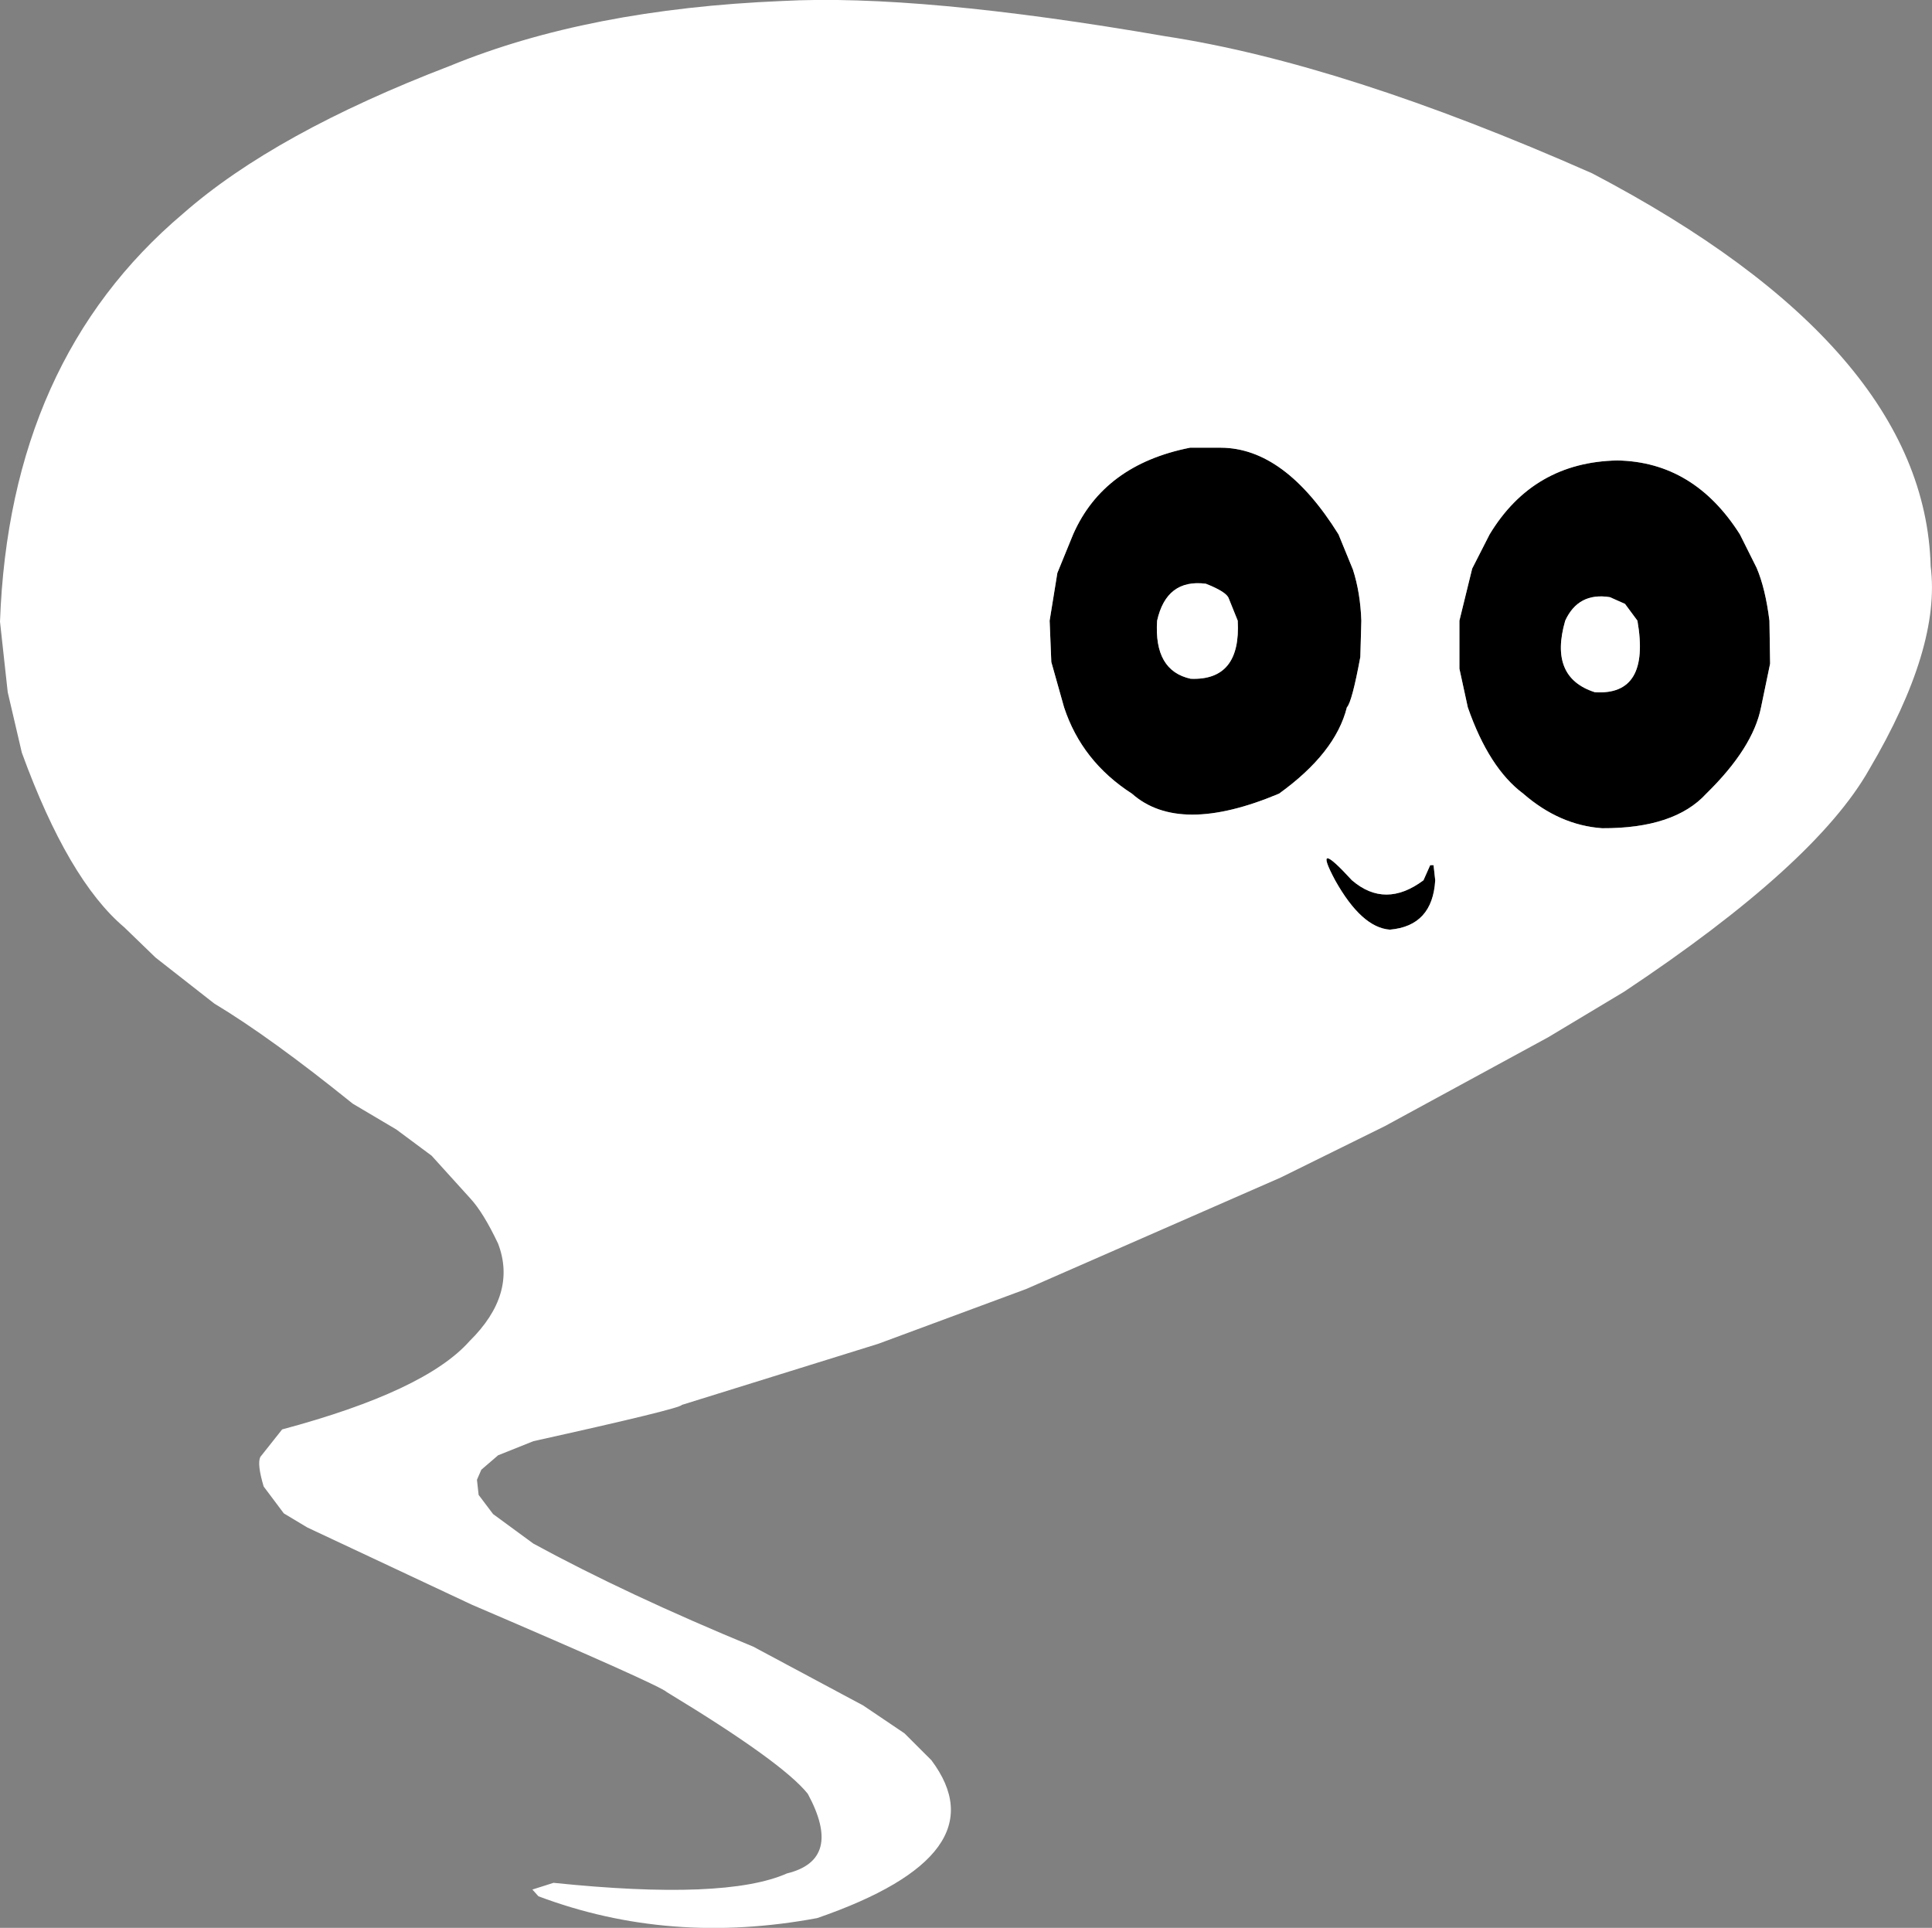 <?xml version="1.0" encoding="UTF-8" standalone="no"?>
<svg xmlns:xlink="http://www.w3.org/1999/xlink" height="287.0px" width="287.6px" xmlns="http://www.w3.org/2000/svg">
  <rect width="100%" height="100%" fill="#808080" stroke="none"/>
  <g transform="matrix(1.0, 0.0, 0.0, 1.0, 128.45, 134.35)">
    <path d="M27.8 -41.95 L28.95 -49.05 31.3 -54.8 Q35.85 -65.15 48.7 -67.7 L53.3 -67.7 Q62.8 -67.65 70.8 -54.8 L72.95 -49.55 Q74.05 -46.15 74.2 -41.95 L74.05 -36.55 Q72.8 -29.8 72.05 -29.05 70.35 -22.25 61.95 -16.2 47.1 -9.95 40.05 -16.2 32.6 -21.0 29.95 -29.05 L28.05 -35.8 27.8 -41.95 M43.8 -41.95 Q43.3 -34.5 48.8 -33.3 56.3 -33.0 55.8 -41.95 L54.45 -45.3 Q54.1 -46.25 51.05 -47.45 45.2 -48.2 43.8 -41.95 M88.8 -41.95 L90.7 -49.7 93.3 -54.8 Q99.8 -65.55 112.3 -65.8 123.7 -65.6 130.55 -54.8 L133.05 -49.8 Q134.35 -46.75 134.95 -41.95 L135.05 -35.55 133.7 -29.05 Q132.5 -23.0 125.55 -16.2 120.8 -11.0 110.05 -11.05 103.7 -11.5 98.3 -16.2 93.2 -20.0 90.05 -29.05 L88.8 -34.8 88.8 -41.95 M104.55 -41.95 Q102.1 -33.5 108.95 -31.3 117.25 -30.75 115.3 -41.95 L113.45 -44.45 111.2 -45.45 Q106.5 -46.2 104.55 -41.95 M70.3 -3.3 Q66.8 -9.85 72.8 -3.3 77.75 0.95 83.45 -3.3 L84.45 -5.55 84.95 -5.55 85.2 -3.3 Q84.8 3.5 78.45 4.05 74.25 3.75 70.3 -3.3" fill="#000000" fill-rule="evenodd" stroke="none"/>
    <path d="M27.8 -41.95 L28.05 -35.8 29.95 -29.05 Q32.6 -21.0 40.05 -16.2 47.1 -9.95 61.95 -16.2 70.35 -22.25 72.05 -29.05 72.8 -29.8 74.05 -36.55 L74.2 -41.95 Q74.05 -46.15 72.95 -49.55 L70.8 -54.8 Q62.8 -67.65 53.3 -67.7 L48.7 -67.7 Q35.85 -65.15 31.3 -54.8 L28.95 -49.05 27.8 -41.95 M43.8 -41.95 Q45.2 -48.2 51.05 -47.45 54.1 -46.25 54.45 -45.3 L55.8 -41.95 Q56.3 -33.0 48.8 -33.3 43.3 -34.5 43.8 -41.95 M45.05 -128.95 Q71.55 -124.9 108.55 -108.55 158.1 -82.6 158.95 -50.05 160.5 -37.95 149.8 -19.8 141.8 -5.65 113.3 13.3 L102.05 20.05 77.7 33.3 62.2 40.95 24.3 57.55 2.3 65.7 -26.95 74.8 Q-27.15 75.35 -49.05 80.2 L-54.3 82.3 -56.8 84.45 -57.45 85.95 -57.2 88.2 -55.05 91.05 -49.05 95.45 Q-35.2 103.0 -16.3 110.8 L0.05 119.55 6.2 123.7 10.2 127.7 Q20.7 141.7 -6.8 151.2 -28.8 155.3 -48.3 147.95 L-49.2 146.95 -46.05 145.95 Q-20.45 148.6 -11.3 144.55 -2.9 142.5 -8.2 132.7 -11.95 128.0 -29.2 117.55 -30.2 116.55 -58.2 104.55 L-82.7 93.05 -86.2 90.95 -89.2 86.95 Q-90.2 83.6 -89.7 82.55 L-86.45 78.45 Q-65.15 72.75 -58.55 65.3 -51.45 58.3 -54.3 50.8 -56.5 46.15 -58.45 44.05 L-64.2 37.7 -69.45 33.8 -75.95 29.95 Q-88.15 20.1 -96.55 15.05 L-105.3 8.2 -109.95 3.7 Q-118.3 -3.35 -125.2 -22.3 L-127.3 -31.3 -128.45 -41.8 Q-127.05 -80.7 -101.2 -102.55 -87.55 -114.55 -61.45 -124.55 -40.9 -133.0 -12.05 -134.2 8.35 -135.3 45.05 -128.95 M88.8 -41.95 L88.8 -34.8 90.05 -29.05 Q93.2 -20.0 98.3 -16.2 103.7 -11.5 110.05 -11.05 120.8 -11.0 125.55 -16.2 132.5 -23.0 133.7 -29.05 L135.05 -35.55 134.95 -41.95 Q134.35 -46.75 133.05 -49.8 L130.55 -54.8 Q123.7 -65.6 112.3 -65.8 99.8 -65.55 93.3 -54.8 L90.7 -49.7 88.8 -41.95 M104.55 -41.95 Q106.5 -46.2 111.2 -45.45 L113.45 -44.45 115.3 -41.95 Q117.25 -30.75 108.95 -31.3 102.1 -33.5 104.55 -41.95 M70.3 -3.3 Q74.25 3.75 78.45 4.05 84.8 3.5 85.2 -3.3 L84.95 -5.55 84.45 -5.55 83.45 -3.3 Q77.75 0.95 72.8 -3.3 66.8 -9.85 70.3 -3.3" fill="#ffffff" fill-rule="evenodd" stroke="none"/>
  </g>
</svg>
